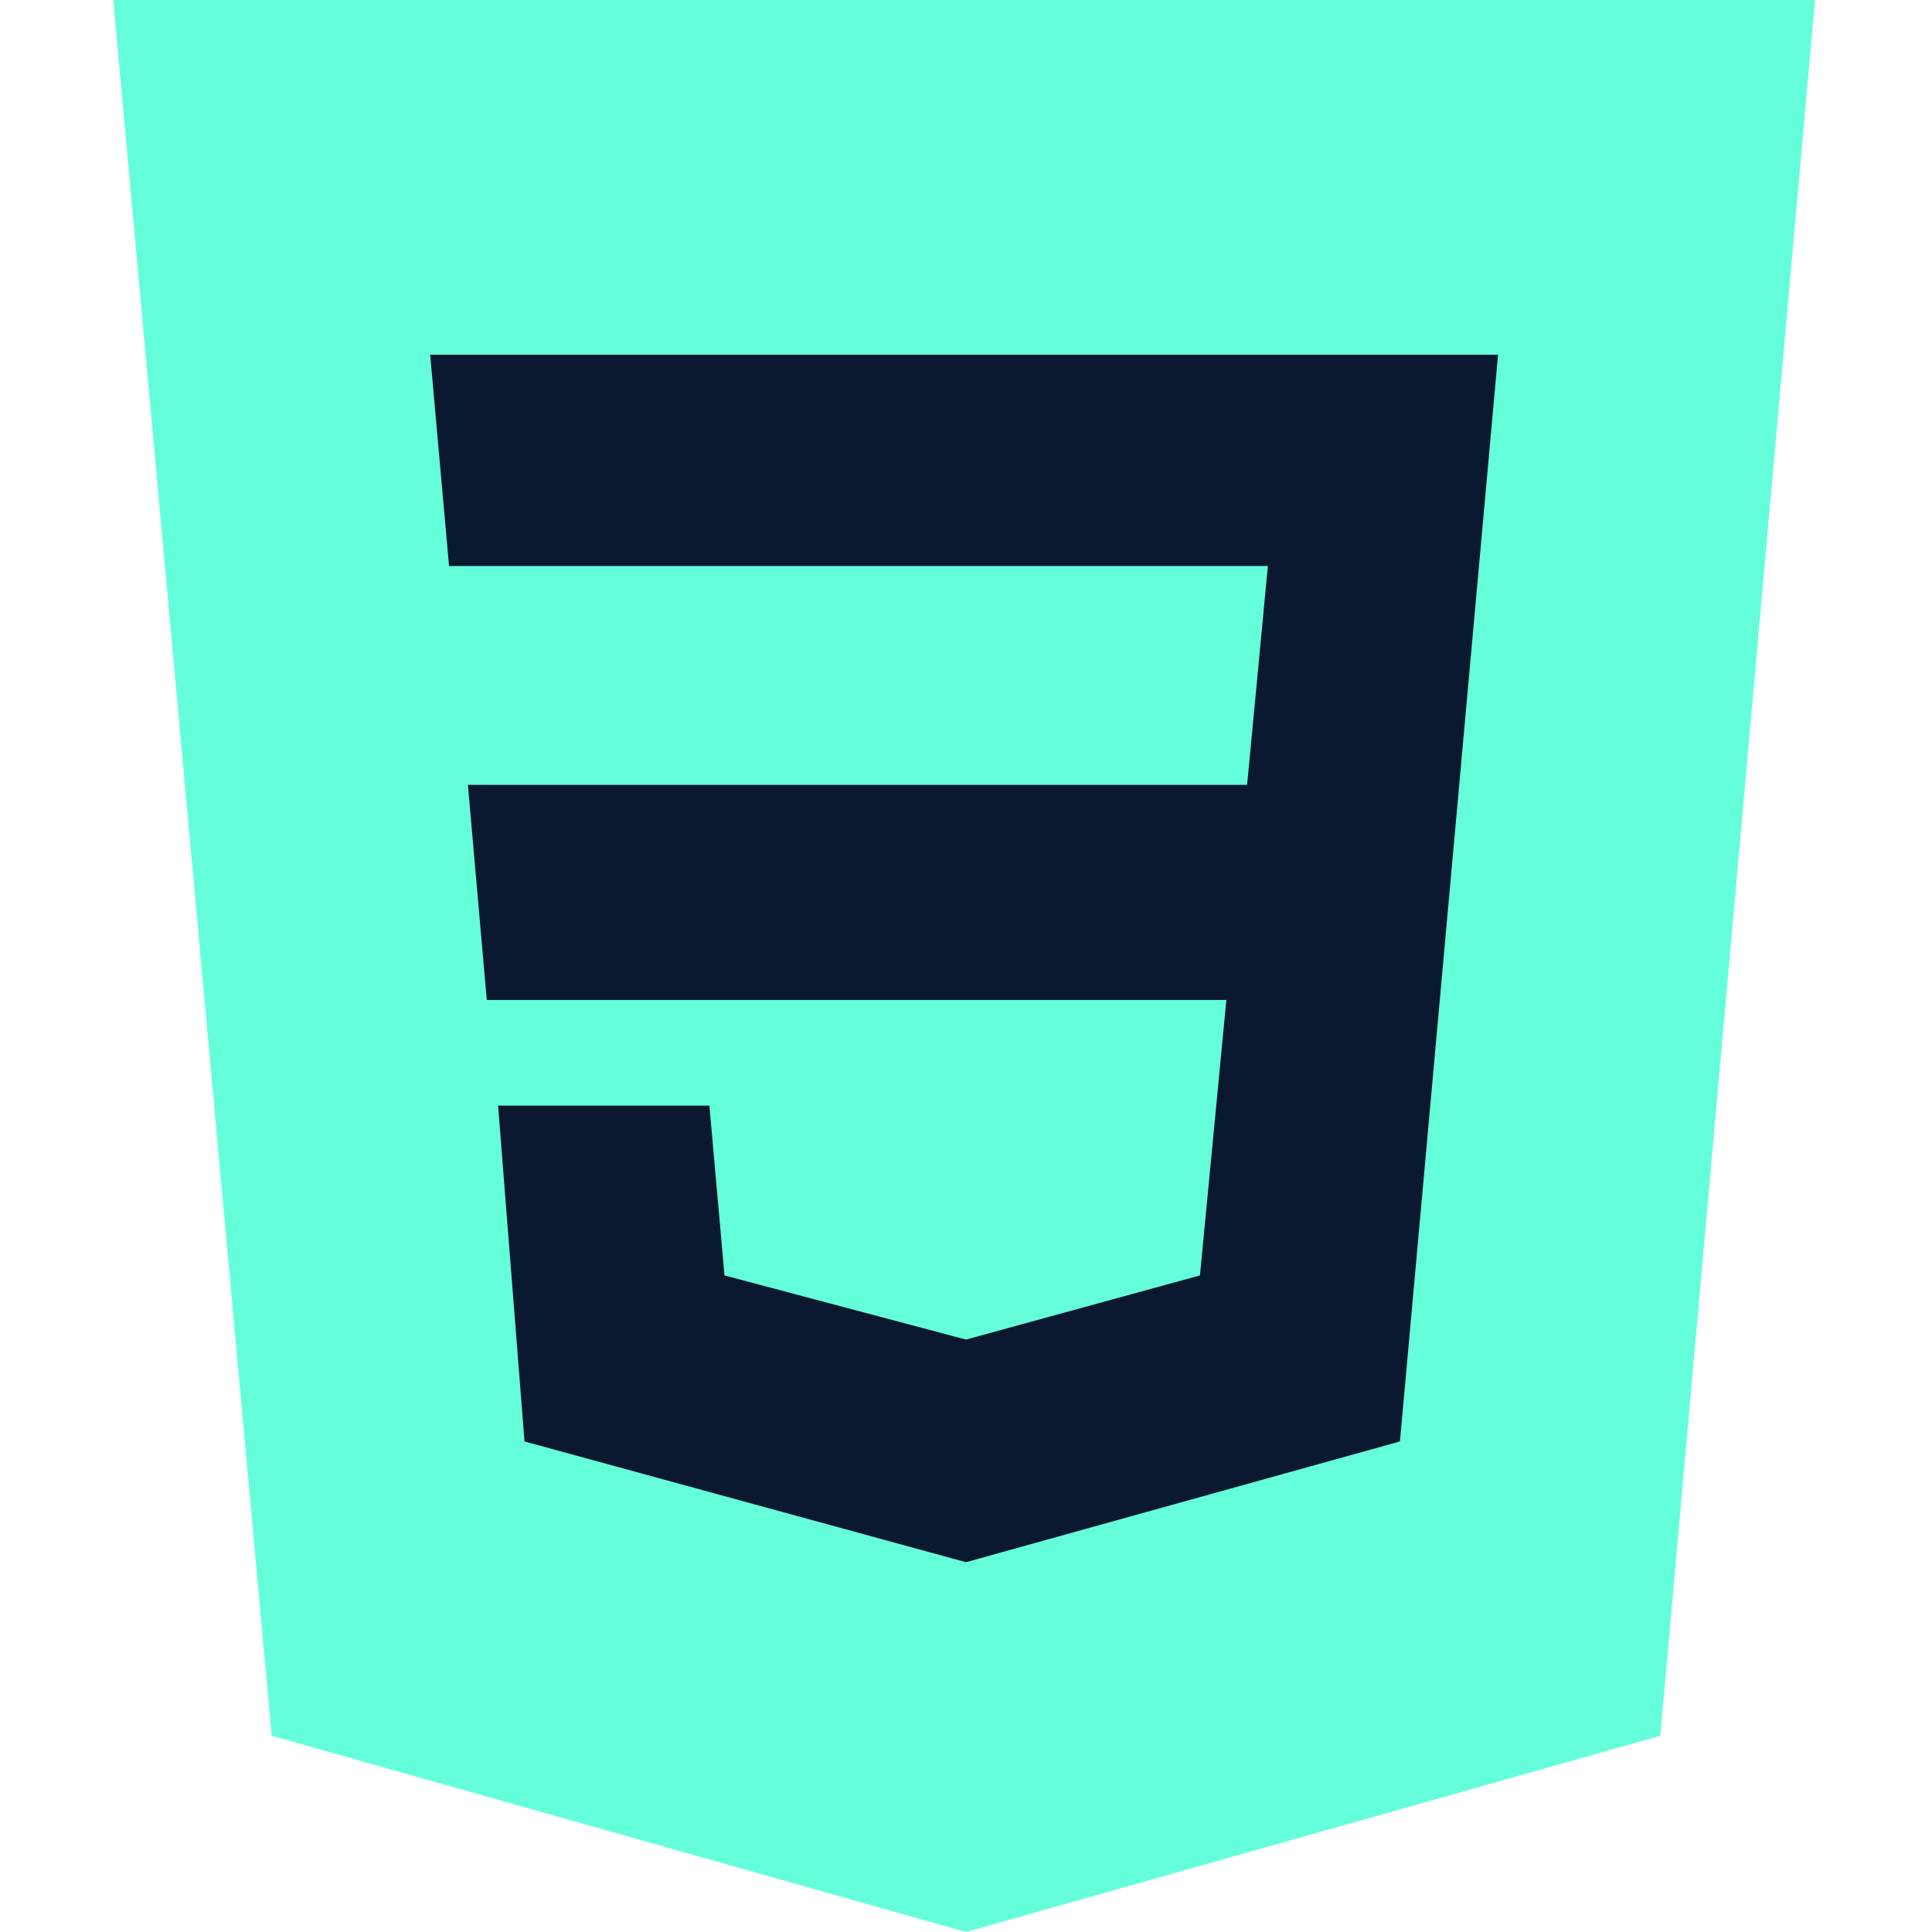 <svg xmlns="http://www.w3.org/2000/svg" aria-label="HTML5" role="img" viewBox="0 0 512 512"><path fill="#64ffda" d="M72 460L30 0h451l-41 460-184 52"/><path fill="#64ffda" d="M256 37V472l149-41 35-394"/><path fill="#0a192f" d="m114 94h142v56H119m5 58h132v57H129m3 28h56l4 45 64 17v59L139 382"/><path fill="#0a192f" d="m256 208v57h69l-7 73-62 17v59l115-32 26-288H256v56h80l-5.5 58Z"/></svg>